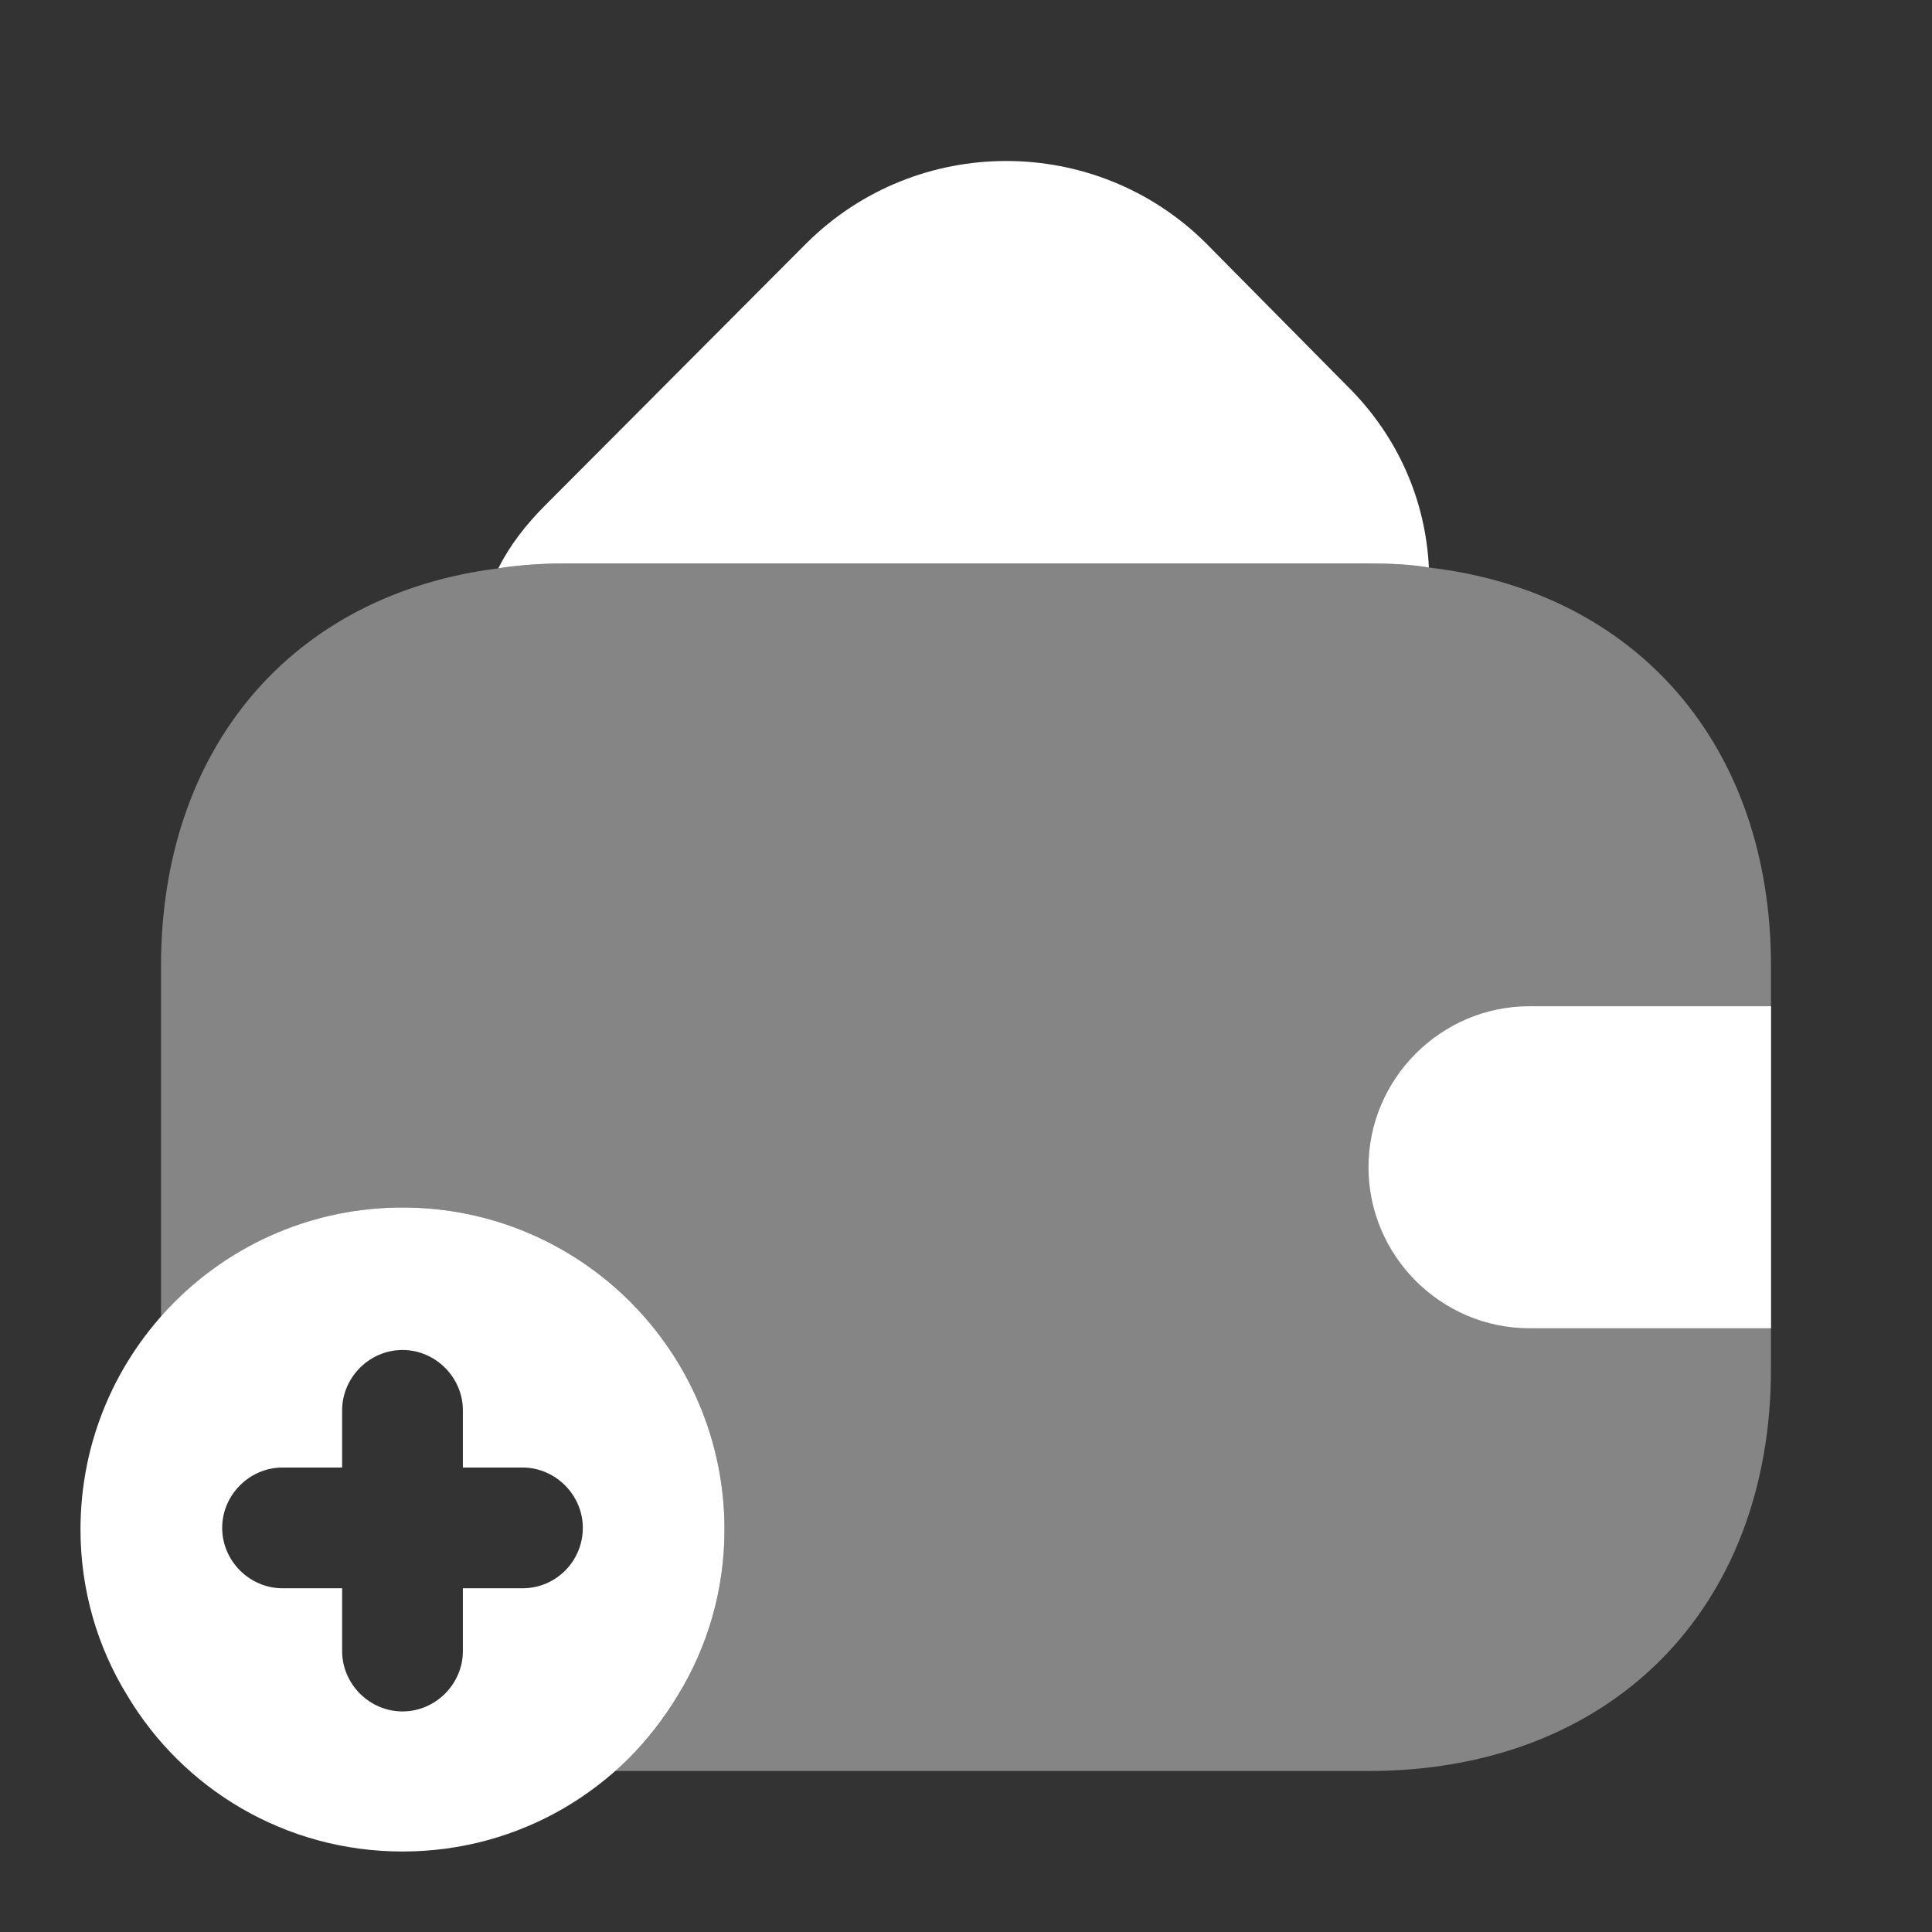 <svg width="80" height="80" viewBox="0 0 80 80" fill="none" xmlns="http://www.w3.org/2000/svg">
<rect x="0" y="0" width="80" height="80" fill="#333333" stroke="none"/>
<path d="M59.167 23.5C58.367 23.366 57.533 23.333 56.667 23.333H23.333C22.4 23.333 21.5 23.4 20.633 23.533C21.1 22.6 21.767 21.733 22.567 20.933L33.4 10.066C37.967 5.533 45.367 5.533 49.933 10.066L55.767 15.966C57.9 18.066 59.033 20.733 59.167 23.5Z" fill="white"/>
<path d="M16.667 50C9.3 50 3.333 55.967 3.333 63.333C3.333 65.833 4.033 68.2 5.267 70.2C7.567 74.067 11.8 76.667 16.667 76.667C21.533 76.667 25.767 74.067 28.067 70.2C29.3 68.2 30 65.833 30 63.333C30 55.967 24.033 50 16.667 50ZM21.633 65.767H19.167V68.367C19.167 69.733 18.033 70.867 16.667 70.867C15.3 70.867 14.167 69.733 14.167 68.367V65.767H11.7C10.333 65.767 9.2 64.633 9.2 63.267C9.2 61.9 10.333 60.767 11.7 60.767H14.167V58.4C14.167 57.033 15.3 55.9 16.667 55.9C18.033 55.9 19.167 57.033 19.167 58.4V60.767H21.633C23 60.767 24.133 61.9 24.133 63.267C24.133 64.633 23.033 65.767 21.633 65.767Z" fill="white"/>
<path opacity="0.4" d="M73.333 40V56.667C73.333 66.667 66.667 73.334 56.667 73.334H25.433C26.467 72.467 27.367 71.4 28.067 70.2C29.3 68.2 30 65.834 30 63.334C30 55.967 24.033 50 16.667 50C12.667 50 9.1 51.767 6.667 54.533V40C6.667 30.933 12.133 24.6 20.633 23.534C21.5 23.4 22.4 23.334 23.333 23.334H56.667C57.533 23.334 58.367 23.367 59.167 23.5C67.767 24.5 73.333 30.867 73.333 40Z" fill="white"/>
<path d="M73.333 41.666H63.333C59.667 41.666 56.667 44.666 56.667 48.333C56.667 52 59.667 55 63.333 55H73.333" fill="white"/>
</svg>
